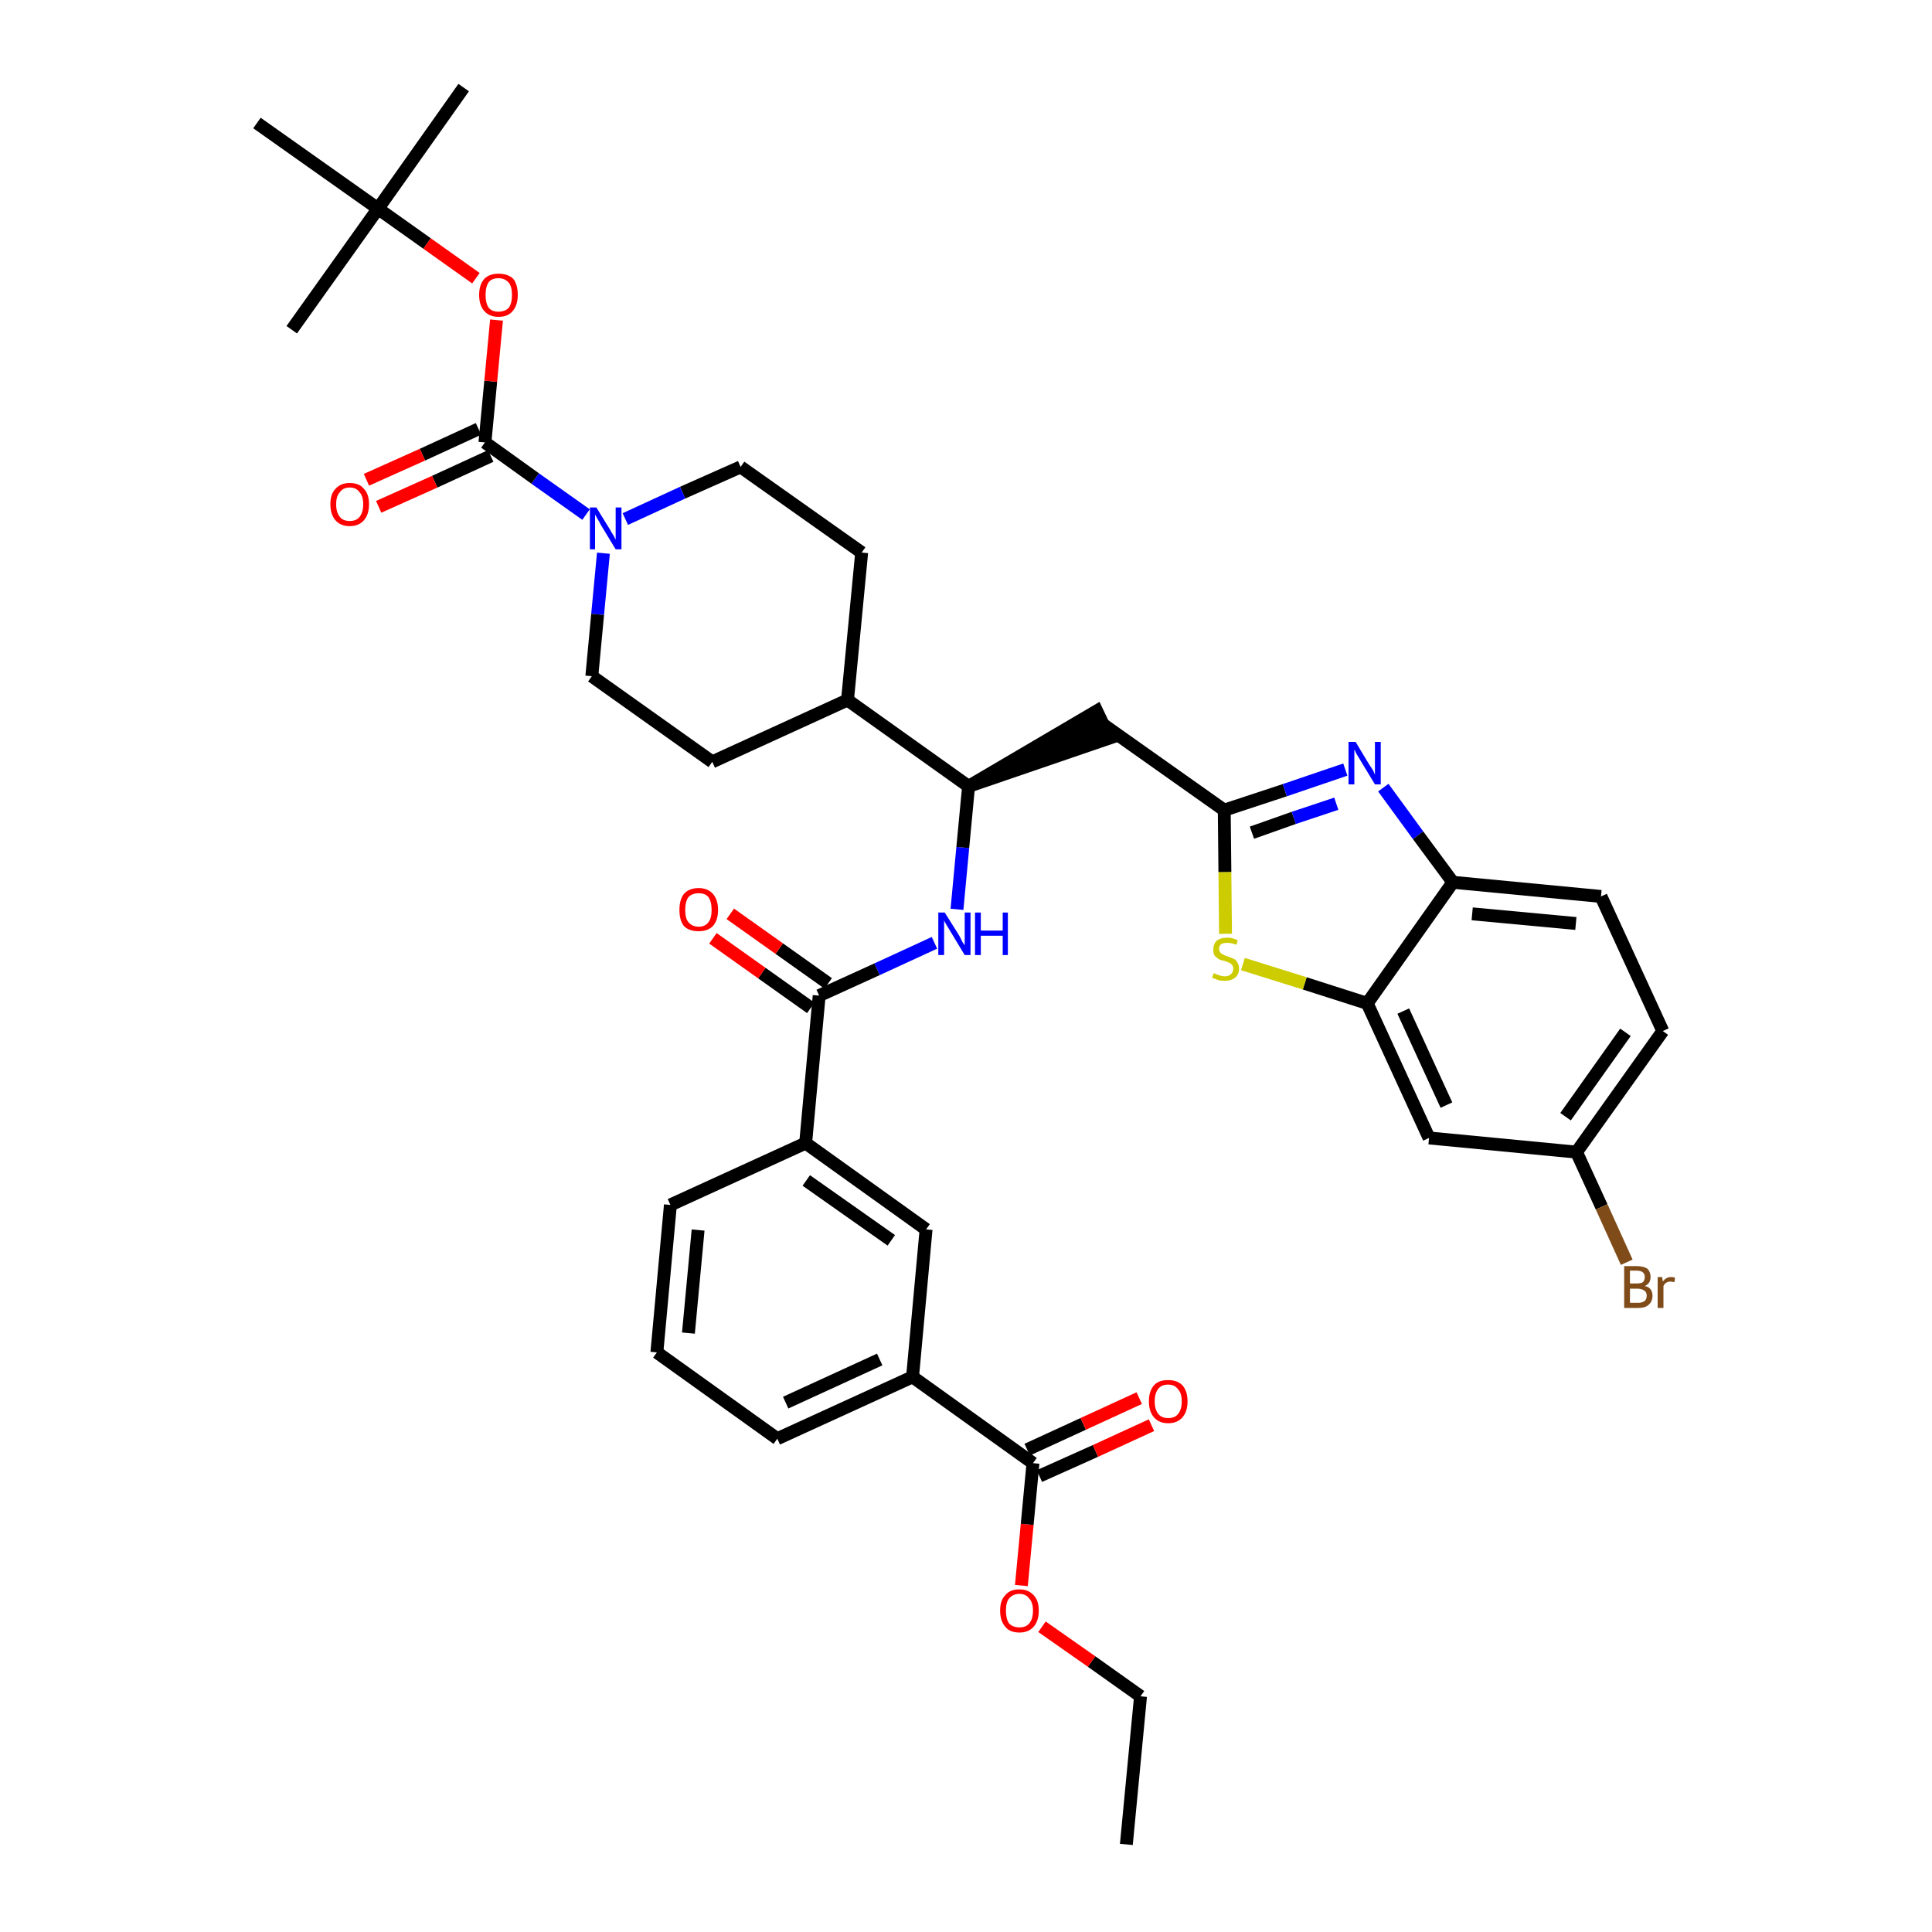 <?xml version='1.0' encoding='iso-8859-1'?>
<svg version='1.1' baseProfile='full'
              xmlns='http://www.w3.org/2000/svg'
                      xmlns:rdkit='http://www.rdkit.org/xml'
                      xmlns:xlink='http://www.w3.org/1999/xlink'
                  xml:space='preserve'
width='300px' height='300px' viewBox='0 0 300 300'>
<!-- END OF HEADER -->
<path class='bond-0 atom-0 atom-1' d='M 174.9,286.4 L 177.1,263.4' style='fill:none;fill-rule:evenodd;stroke:#000000;stroke-width:2.0px;stroke-linecap:butt;stroke-linejoin:miter;stroke-opacity:1' />
<path class='bond-1 atom-1 atom-2' d='M 177.1,263.4 L 169.5,258.0' style='fill:none;fill-rule:evenodd;stroke:#000000;stroke-width:2.0px;stroke-linecap:butt;stroke-linejoin:miter;stroke-opacity:1' />
<path class='bond-1 atom-1 atom-2' d='M 169.5,258.0 L 161.8,252.6' style='fill:none;fill-rule:evenodd;stroke:#FF0000;stroke-width:2.0px;stroke-linecap:butt;stroke-linejoin:miter;stroke-opacity:1' />
<path class='bond-2 atom-2 atom-3' d='M 158.6,246.2 L 159.5,236.7' style='fill:none;fill-rule:evenodd;stroke:#FF0000;stroke-width:2.0px;stroke-linecap:butt;stroke-linejoin:miter;stroke-opacity:1' />
<path class='bond-2 atom-2 atom-3' d='M 159.5,236.7 L 160.4,227.2' style='fill:none;fill-rule:evenodd;stroke:#000000;stroke-width:2.0px;stroke-linecap:butt;stroke-linejoin:miter;stroke-opacity:1' />
<path class='bond-3 atom-3 atom-4' d='M 161.4,229.2 L 170.1,225.3' style='fill:none;fill-rule:evenodd;stroke:#000000;stroke-width:2.0px;stroke-linecap:butt;stroke-linejoin:miter;stroke-opacity:1' />
<path class='bond-3 atom-3 atom-4' d='M 170.1,225.3 L 178.8,221.3' style='fill:none;fill-rule:evenodd;stroke:#FF0000;stroke-width:2.0px;stroke-linecap:butt;stroke-linejoin:miter;stroke-opacity:1' />
<path class='bond-3 atom-3 atom-4' d='M 159.5,225.1 L 168.2,221.1' style='fill:none;fill-rule:evenodd;stroke:#000000;stroke-width:2.0px;stroke-linecap:butt;stroke-linejoin:miter;stroke-opacity:1' />
<path class='bond-3 atom-3 atom-4' d='M 168.2,221.1 L 176.9,217.1' style='fill:none;fill-rule:evenodd;stroke:#FF0000;stroke-width:2.0px;stroke-linecap:butt;stroke-linejoin:miter;stroke-opacity:1' />
<path class='bond-4 atom-3 atom-5' d='M 160.4,227.2 L 141.7,213.8' style='fill:none;fill-rule:evenodd;stroke:#000000;stroke-width:2.0px;stroke-linecap:butt;stroke-linejoin:miter;stroke-opacity:1' />
<path class='bond-5 atom-5 atom-6' d='M 141.7,213.8 L 120.7,223.4' style='fill:none;fill-rule:evenodd;stroke:#000000;stroke-width:2.0px;stroke-linecap:butt;stroke-linejoin:miter;stroke-opacity:1' />
<path class='bond-5 atom-5 atom-6' d='M 136.6,211.1 L 122.0,217.8' style='fill:none;fill-rule:evenodd;stroke:#000000;stroke-width:2.0px;stroke-linecap:butt;stroke-linejoin:miter;stroke-opacity:1' />
<path class='bond-38 atom-38 atom-5' d='M 143.8,190.9 L 141.7,213.8' style='fill:none;fill-rule:evenodd;stroke:#000000;stroke-width:2.0px;stroke-linecap:butt;stroke-linejoin:miter;stroke-opacity:1' />
<path class='bond-6 atom-6 atom-7' d='M 120.7,223.4 L 102.0,210.0' style='fill:none;fill-rule:evenodd;stroke:#000000;stroke-width:2.0px;stroke-linecap:butt;stroke-linejoin:miter;stroke-opacity:1' />
<path class='bond-7 atom-7 atom-8' d='M 102.0,210.0 L 104.1,187.1' style='fill:none;fill-rule:evenodd;stroke:#000000;stroke-width:2.0px;stroke-linecap:butt;stroke-linejoin:miter;stroke-opacity:1' />
<path class='bond-7 atom-7 atom-8' d='M 106.9,207.0 L 108.4,191.0' style='fill:none;fill-rule:evenodd;stroke:#000000;stroke-width:2.0px;stroke-linecap:butt;stroke-linejoin:miter;stroke-opacity:1' />
<path class='bond-8 atom-8 atom-9' d='M 104.1,187.1 L 125.1,177.5' style='fill:none;fill-rule:evenodd;stroke:#000000;stroke-width:2.0px;stroke-linecap:butt;stroke-linejoin:miter;stroke-opacity:1' />
<path class='bond-9 atom-9 atom-10' d='M 125.1,177.5 L 127.2,154.6' style='fill:none;fill-rule:evenodd;stroke:#000000;stroke-width:2.0px;stroke-linecap:butt;stroke-linejoin:miter;stroke-opacity:1' />
<path class='bond-37 atom-9 atom-38' d='M 125.1,177.5 L 143.8,190.9' style='fill:none;fill-rule:evenodd;stroke:#000000;stroke-width:2.0px;stroke-linecap:butt;stroke-linejoin:miter;stroke-opacity:1' />
<path class='bond-37 atom-9 atom-38' d='M 125.2,183.3 L 138.4,192.6' style='fill:none;fill-rule:evenodd;stroke:#000000;stroke-width:2.0px;stroke-linecap:butt;stroke-linejoin:miter;stroke-opacity:1' />
<path class='bond-10 atom-10 atom-11' d='M 128.6,152.7 L 121.0,147.3' style='fill:none;fill-rule:evenodd;stroke:#000000;stroke-width:2.0px;stroke-linecap:butt;stroke-linejoin:miter;stroke-opacity:1' />
<path class='bond-10 atom-10 atom-11' d='M 121.0,147.3 L 113.4,141.9' style='fill:none;fill-rule:evenodd;stroke:#FF0000;stroke-width:2.0px;stroke-linecap:butt;stroke-linejoin:miter;stroke-opacity:1' />
<path class='bond-10 atom-10 atom-11' d='M 125.9,156.5 L 118.3,151.1' style='fill:none;fill-rule:evenodd;stroke:#000000;stroke-width:2.0px;stroke-linecap:butt;stroke-linejoin:miter;stroke-opacity:1' />
<path class='bond-10 atom-10 atom-11' d='M 118.3,151.1 L 110.7,145.7' style='fill:none;fill-rule:evenodd;stroke:#FF0000;stroke-width:2.0px;stroke-linecap:butt;stroke-linejoin:miter;stroke-opacity:1' />
<path class='bond-11 atom-10 atom-12' d='M 127.2,154.6 L 136.2,150.5' style='fill:none;fill-rule:evenodd;stroke:#000000;stroke-width:2.0px;stroke-linecap:butt;stroke-linejoin:miter;stroke-opacity:1' />
<path class='bond-11 atom-10 atom-12' d='M 136.2,150.5 L 145.1,146.4' style='fill:none;fill-rule:evenodd;stroke:#0000FF;stroke-width:2.0px;stroke-linecap:butt;stroke-linejoin:miter;stroke-opacity:1' />
<path class='bond-12 atom-12 atom-13' d='M 148.6,141.2 L 149.5,131.6' style='fill:none;fill-rule:evenodd;stroke:#0000FF;stroke-width:2.0px;stroke-linecap:butt;stroke-linejoin:miter;stroke-opacity:1' />
<path class='bond-12 atom-12 atom-13' d='M 149.5,131.6 L 150.4,122.1' style='fill:none;fill-rule:evenodd;stroke:#000000;stroke-width:2.0px;stroke-linecap:butt;stroke-linejoin:miter;stroke-opacity:1' />
<path class='bond-13 atom-13 atom-14' d='M 150.4,122.1 L 172.3,114.6 L 170.3,110.4 Z' style='fill:#000000;fill-rule:evenodd;fill-opacity:1;stroke:#000000;stroke-width:2.0px;stroke-linecap:butt;stroke-linejoin:miter;stroke-opacity:1;' />
<path class='bond-24 atom-13 atom-25' d='M 150.4,122.1 L 131.6,108.7' style='fill:none;fill-rule:evenodd;stroke:#000000;stroke-width:2.0px;stroke-linecap:butt;stroke-linejoin:miter;stroke-opacity:1' />
<path class='bond-14 atom-14 atom-15' d='M 171.3,112.5 L 190.1,125.8' style='fill:none;fill-rule:evenodd;stroke:#000000;stroke-width:2.0px;stroke-linecap:butt;stroke-linejoin:miter;stroke-opacity:1' />
<path class='bond-15 atom-15 atom-16' d='M 190.1,125.8 L 199.5,122.7' style='fill:none;fill-rule:evenodd;stroke:#000000;stroke-width:2.0px;stroke-linecap:butt;stroke-linejoin:miter;stroke-opacity:1' />
<path class='bond-15 atom-15 atom-16' d='M 199.5,122.7 L 208.9,119.5' style='fill:none;fill-rule:evenodd;stroke:#0000FF;stroke-width:2.0px;stroke-linecap:butt;stroke-linejoin:miter;stroke-opacity:1' />
<path class='bond-15 atom-15 atom-16' d='M 194.4,129.3 L 200.9,127.0' style='fill:none;fill-rule:evenodd;stroke:#000000;stroke-width:2.0px;stroke-linecap:butt;stroke-linejoin:miter;stroke-opacity:1' />
<path class='bond-15 atom-15 atom-16' d='M 200.9,127.0 L 207.5,124.8' style='fill:none;fill-rule:evenodd;stroke:#0000FF;stroke-width:2.0px;stroke-linecap:butt;stroke-linejoin:miter;stroke-opacity:1' />
<path class='bond-39 atom-24 atom-15' d='M 190.3,145.0 L 190.2,135.4' style='fill:none;fill-rule:evenodd;stroke:#CCCC00;stroke-width:2.0px;stroke-linecap:butt;stroke-linejoin:miter;stroke-opacity:1' />
<path class='bond-39 atom-24 atom-15' d='M 190.2,135.4 L 190.1,125.8' style='fill:none;fill-rule:evenodd;stroke:#000000;stroke-width:2.0px;stroke-linecap:butt;stroke-linejoin:miter;stroke-opacity:1' />
<path class='bond-16 atom-16 atom-17' d='M 214.8,122.3 L 220.2,129.7' style='fill:none;fill-rule:evenodd;stroke:#0000FF;stroke-width:2.0px;stroke-linecap:butt;stroke-linejoin:miter;stroke-opacity:1' />
<path class='bond-16 atom-16 atom-17' d='M 220.2,129.7 L 225.6,137.0' style='fill:none;fill-rule:evenodd;stroke:#000000;stroke-width:2.0px;stroke-linecap:butt;stroke-linejoin:miter;stroke-opacity:1' />
<path class='bond-17 atom-17 atom-18' d='M 225.6,137.0 L 248.6,139.2' style='fill:none;fill-rule:evenodd;stroke:#000000;stroke-width:2.0px;stroke-linecap:butt;stroke-linejoin:miter;stroke-opacity:1' />
<path class='bond-17 atom-17 atom-18' d='M 228.6,141.9 L 244.7,143.4' style='fill:none;fill-rule:evenodd;stroke:#000000;stroke-width:2.0px;stroke-linecap:butt;stroke-linejoin:miter;stroke-opacity:1' />
<path class='bond-41 atom-23 atom-17' d='M 212.3,155.8 L 225.6,137.0' style='fill:none;fill-rule:evenodd;stroke:#000000;stroke-width:2.0px;stroke-linecap:butt;stroke-linejoin:miter;stroke-opacity:1' />
<path class='bond-18 atom-18 atom-19' d='M 248.6,139.2 L 258.2,160.1' style='fill:none;fill-rule:evenodd;stroke:#000000;stroke-width:2.0px;stroke-linecap:butt;stroke-linejoin:miter;stroke-opacity:1' />
<path class='bond-19 atom-19 atom-20' d='M 258.2,160.1 L 244.8,178.9' style='fill:none;fill-rule:evenodd;stroke:#000000;stroke-width:2.0px;stroke-linecap:butt;stroke-linejoin:miter;stroke-opacity:1' />
<path class='bond-19 atom-19 atom-20' d='M 252.4,160.3 L 243.1,173.4' style='fill:none;fill-rule:evenodd;stroke:#000000;stroke-width:2.0px;stroke-linecap:butt;stroke-linejoin:miter;stroke-opacity:1' />
<path class='bond-20 atom-20 atom-21' d='M 244.8,178.9 L 248.7,187.4' style='fill:none;fill-rule:evenodd;stroke:#000000;stroke-width:2.0px;stroke-linecap:butt;stroke-linejoin:miter;stroke-opacity:1' />
<path class='bond-20 atom-20 atom-21' d='M 248.7,187.4 L 252.6,196.0' style='fill:none;fill-rule:evenodd;stroke:#7F4C19;stroke-width:2.0px;stroke-linecap:butt;stroke-linejoin:miter;stroke-opacity:1' />
<path class='bond-21 atom-20 atom-22' d='M 244.8,178.9 L 221.9,176.7' style='fill:none;fill-rule:evenodd;stroke:#000000;stroke-width:2.0px;stroke-linecap:butt;stroke-linejoin:miter;stroke-opacity:1' />
<path class='bond-22 atom-22 atom-23' d='M 221.9,176.7 L 212.3,155.8' style='fill:none;fill-rule:evenodd;stroke:#000000;stroke-width:2.0px;stroke-linecap:butt;stroke-linejoin:miter;stroke-opacity:1' />
<path class='bond-22 atom-22 atom-23' d='M 224.6,171.6 L 217.9,157.0' style='fill:none;fill-rule:evenodd;stroke:#000000;stroke-width:2.0px;stroke-linecap:butt;stroke-linejoin:miter;stroke-opacity:1' />
<path class='bond-23 atom-23 atom-24' d='M 212.3,155.8 L 202.6,152.7' style='fill:none;fill-rule:evenodd;stroke:#000000;stroke-width:2.0px;stroke-linecap:butt;stroke-linejoin:miter;stroke-opacity:1' />
<path class='bond-23 atom-23 atom-24' d='M 202.6,152.7 L 193.0,149.7' style='fill:none;fill-rule:evenodd;stroke:#CCCC00;stroke-width:2.0px;stroke-linecap:butt;stroke-linejoin:miter;stroke-opacity:1' />
<path class='bond-25 atom-25 atom-26' d='M 131.6,108.7 L 133.8,85.8' style='fill:none;fill-rule:evenodd;stroke:#000000;stroke-width:2.0px;stroke-linecap:butt;stroke-linejoin:miter;stroke-opacity:1' />
<path class='bond-40 atom-37 atom-25' d='M 110.6,118.3 L 131.6,108.7' style='fill:none;fill-rule:evenodd;stroke:#000000;stroke-width:2.0px;stroke-linecap:butt;stroke-linejoin:miter;stroke-opacity:1' />
<path class='bond-26 atom-26 atom-27' d='M 133.8,85.8 L 115.0,72.5' style='fill:none;fill-rule:evenodd;stroke:#000000;stroke-width:2.0px;stroke-linecap:butt;stroke-linejoin:miter;stroke-opacity:1' />
<path class='bond-27 atom-27 atom-28' d='M 115.0,72.5 L 106.0,76.5' style='fill:none;fill-rule:evenodd;stroke:#000000;stroke-width:2.0px;stroke-linecap:butt;stroke-linejoin:miter;stroke-opacity:1' />
<path class='bond-27 atom-27 atom-28' d='M 106.0,76.5 L 97.1,80.6' style='fill:none;fill-rule:evenodd;stroke:#0000FF;stroke-width:2.0px;stroke-linecap:butt;stroke-linejoin:miter;stroke-opacity:1' />
<path class='bond-28 atom-28 atom-29' d='M 91.0,79.9 L 83.1,74.3' style='fill:none;fill-rule:evenodd;stroke:#0000FF;stroke-width:2.0px;stroke-linecap:butt;stroke-linejoin:miter;stroke-opacity:1' />
<path class='bond-28 atom-28 atom-29' d='M 83.1,74.3 L 75.3,68.7' style='fill:none;fill-rule:evenodd;stroke:#000000;stroke-width:2.0px;stroke-linecap:butt;stroke-linejoin:miter;stroke-opacity:1' />
<path class='bond-35 atom-28 atom-36' d='M 93.7,85.9 L 92.8,95.4' style='fill:none;fill-rule:evenodd;stroke:#0000FF;stroke-width:2.0px;stroke-linecap:butt;stroke-linejoin:miter;stroke-opacity:1' />
<path class='bond-35 atom-28 atom-36' d='M 92.8,95.4 L 91.9,105.0' style='fill:none;fill-rule:evenodd;stroke:#000000;stroke-width:2.0px;stroke-linecap:butt;stroke-linejoin:miter;stroke-opacity:1' />
<path class='bond-29 atom-29 atom-30' d='M 74.3,66.6 L 65.6,70.6' style='fill:none;fill-rule:evenodd;stroke:#000000;stroke-width:2.0px;stroke-linecap:butt;stroke-linejoin:miter;stroke-opacity:1' />
<path class='bond-29 atom-29 atom-30' d='M 65.6,70.6 L 56.9,74.5' style='fill:none;fill-rule:evenodd;stroke:#FF0000;stroke-width:2.0px;stroke-linecap:butt;stroke-linejoin:miter;stroke-opacity:1' />
<path class='bond-29 atom-29 atom-30' d='M 76.2,70.8 L 67.5,74.8' style='fill:none;fill-rule:evenodd;stroke:#000000;stroke-width:2.0px;stroke-linecap:butt;stroke-linejoin:miter;stroke-opacity:1' />
<path class='bond-29 atom-29 atom-30' d='M 67.5,74.8 L 58.8,78.7' style='fill:none;fill-rule:evenodd;stroke:#FF0000;stroke-width:2.0px;stroke-linecap:butt;stroke-linejoin:miter;stroke-opacity:1' />
<path class='bond-30 atom-29 atom-31' d='M 75.3,68.7 L 76.2,59.2' style='fill:none;fill-rule:evenodd;stroke:#000000;stroke-width:2.0px;stroke-linecap:butt;stroke-linejoin:miter;stroke-opacity:1' />
<path class='bond-30 atom-29 atom-31' d='M 76.2,59.2 L 77.1,49.7' style='fill:none;fill-rule:evenodd;stroke:#FF0000;stroke-width:2.0px;stroke-linecap:butt;stroke-linejoin:miter;stroke-opacity:1' />
<path class='bond-31 atom-31 atom-32' d='M 73.9,43.2 L 66.3,37.8' style='fill:none;fill-rule:evenodd;stroke:#FF0000;stroke-width:2.0px;stroke-linecap:butt;stroke-linejoin:miter;stroke-opacity:1' />
<path class='bond-31 atom-31 atom-32' d='M 66.3,37.8 L 58.7,32.4' style='fill:none;fill-rule:evenodd;stroke:#000000;stroke-width:2.0px;stroke-linecap:butt;stroke-linejoin:miter;stroke-opacity:1' />
<path class='bond-32 atom-32 atom-33' d='M 58.7,32.4 L 72.0,13.6' style='fill:none;fill-rule:evenodd;stroke:#000000;stroke-width:2.0px;stroke-linecap:butt;stroke-linejoin:miter;stroke-opacity:1' />
<path class='bond-33 atom-32 atom-34' d='M 58.7,32.4 L 45.3,51.2' style='fill:none;fill-rule:evenodd;stroke:#000000;stroke-width:2.0px;stroke-linecap:butt;stroke-linejoin:miter;stroke-opacity:1' />
<path class='bond-34 atom-32 atom-35' d='M 58.7,32.4 L 39.9,19.1' style='fill:none;fill-rule:evenodd;stroke:#000000;stroke-width:2.0px;stroke-linecap:butt;stroke-linejoin:miter;stroke-opacity:1' />
<path class='bond-36 atom-36 atom-37' d='M 91.9,105.0 L 110.6,118.3' style='fill:none;fill-rule:evenodd;stroke:#000000;stroke-width:2.0px;stroke-linecap:butt;stroke-linejoin:miter;stroke-opacity:1' />
<path  class='atom-2' d='M 155.3 250.1
Q 155.3 248.5, 156.1 247.7
Q 156.8 246.8, 158.3 246.8
Q 159.7 246.8, 160.5 247.7
Q 161.3 248.5, 161.3 250.1
Q 161.3 251.7, 160.5 252.6
Q 159.7 253.5, 158.3 253.5
Q 156.8 253.5, 156.1 252.6
Q 155.3 251.7, 155.3 250.1
M 158.3 252.7
Q 159.3 252.7, 159.8 252.1
Q 160.4 251.4, 160.4 250.1
Q 160.4 248.8, 159.8 248.2
Q 159.3 247.5, 158.3 247.5
Q 157.3 247.5, 156.7 248.2
Q 156.2 248.8, 156.2 250.1
Q 156.2 251.4, 156.7 252.1
Q 157.3 252.7, 158.3 252.7
' fill='#FF0000'/>
<path  class='atom-4' d='M 178.4 217.6
Q 178.4 216.0, 179.2 215.1
Q 179.9 214.3, 181.4 214.3
Q 182.8 214.3, 183.6 215.1
Q 184.4 216.0, 184.4 217.6
Q 184.4 219.2, 183.6 220.1
Q 182.8 221.0, 181.4 221.0
Q 180.0 221.0, 179.2 220.1
Q 178.4 219.2, 178.4 217.6
M 181.4 220.2
Q 182.4 220.2, 182.9 219.6
Q 183.5 218.9, 183.5 217.6
Q 183.5 216.3, 182.9 215.7
Q 182.4 215.0, 181.4 215.0
Q 180.4 215.0, 179.9 215.6
Q 179.3 216.3, 179.3 217.6
Q 179.3 218.9, 179.9 219.6
Q 180.4 220.2, 181.4 220.2
' fill='#FF0000'/>
<path  class='atom-11' d='M 105.5 141.3
Q 105.5 139.7, 106.2 138.8
Q 107.0 137.9, 108.5 137.9
Q 109.9 137.9, 110.7 138.8
Q 111.5 139.7, 111.5 141.3
Q 111.5 142.9, 110.7 143.8
Q 109.9 144.6, 108.5 144.6
Q 107.0 144.6, 106.2 143.8
Q 105.5 142.9, 105.5 141.3
M 108.5 143.9
Q 109.5 143.9, 110.0 143.2
Q 110.5 142.6, 110.5 141.3
Q 110.5 140.0, 110.0 139.3
Q 109.5 138.7, 108.5 138.7
Q 107.5 138.7, 106.9 139.3
Q 106.4 140.0, 106.4 141.3
Q 106.4 142.6, 106.9 143.2
Q 107.5 143.9, 108.5 143.9
' fill='#FF0000'/>
<path  class='atom-12' d='M 146.7 141.7
L 148.9 145.2
Q 149.1 145.5, 149.4 146.2
Q 149.8 146.8, 149.8 146.8
L 149.8 141.7
L 150.7 141.7
L 150.7 148.3
L 149.8 148.3
L 147.5 144.5
Q 147.2 144.0, 146.9 143.5
Q 146.6 143.0, 146.6 142.9
L 146.6 148.3
L 145.7 148.3
L 145.7 141.7
L 146.7 141.7
' fill='#0000FF'/>
<path  class='atom-12' d='M 151.4 141.7
L 152.3 141.7
L 152.3 144.5
L 155.7 144.5
L 155.7 141.7
L 156.5 141.7
L 156.5 148.3
L 155.7 148.3
L 155.7 145.3
L 152.3 145.3
L 152.3 148.3
L 151.4 148.3
L 151.4 141.7
' fill='#0000FF'/>
<path  class='atom-16' d='M 210.5 115.2
L 212.6 118.7
Q 212.8 119.0, 213.2 119.6
Q 213.5 120.3, 213.5 120.3
L 213.5 115.2
L 214.4 115.2
L 214.4 121.8
L 213.5 121.8
L 211.2 118.0
Q 210.9 117.5, 210.6 117.0
Q 210.4 116.5, 210.3 116.4
L 210.3 121.8
L 209.4 121.8
L 209.4 115.2
L 210.5 115.2
' fill='#0000FF'/>
<path  class='atom-21' d='M 255.4 199.7
Q 256.0 199.8, 256.3 200.2
Q 256.6 200.6, 256.6 201.2
Q 256.6 202.1, 256.0 202.6
Q 255.5 203.1, 254.4 203.1
L 252.2 203.1
L 252.2 196.6
L 254.1 196.6
Q 255.2 196.6, 255.8 197.0
Q 256.3 197.5, 256.3 198.3
Q 256.3 199.3, 255.4 199.7
M 253.1 197.3
L 253.1 199.3
L 254.1 199.3
Q 254.8 199.3, 255.1 199.1
Q 255.4 198.8, 255.4 198.3
Q 255.4 197.3, 254.1 197.3
L 253.1 197.3
M 254.4 202.3
Q 255.0 202.3, 255.4 202.0
Q 255.7 201.7, 255.7 201.2
Q 255.7 200.6, 255.3 200.4
Q 254.9 200.1, 254.2 200.1
L 253.1 200.1
L 253.1 202.3
L 254.4 202.3
' fill='#7F4C19'/>
<path  class='atom-21' d='M 258.1 198.3
L 258.2 199.0
Q 258.7 198.3, 259.5 198.3
Q 259.8 198.3, 260.1 198.4
L 260.0 199.1
Q 259.6 199.0, 259.4 199.0
Q 259.0 199.0, 258.7 199.2
Q 258.5 199.3, 258.3 199.7
L 258.3 203.1
L 257.4 203.1
L 257.4 198.3
L 258.1 198.3
' fill='#7F4C19'/>
<path  class='atom-24' d='M 188.5 151.1
Q 188.5 151.1, 188.9 151.3
Q 189.2 151.4, 189.5 151.5
Q 189.8 151.6, 190.2 151.6
Q 190.8 151.6, 191.1 151.3
Q 191.5 151.0, 191.5 150.4
Q 191.5 150.1, 191.3 149.8
Q 191.1 149.6, 190.9 149.5
Q 190.6 149.4, 190.1 149.2
Q 189.5 149.1, 189.2 148.9
Q 188.9 148.7, 188.6 148.4
Q 188.4 148.0, 188.4 147.5
Q 188.4 146.6, 188.9 146.1
Q 189.5 145.6, 190.6 145.6
Q 191.3 145.6, 192.2 146.0
L 192.0 146.7
Q 191.2 146.4, 190.6 146.4
Q 190.0 146.4, 189.6 146.6
Q 189.3 146.9, 189.3 147.3
Q 189.3 147.7, 189.5 147.9
Q 189.6 148.1, 189.9 148.2
Q 190.2 148.4, 190.6 148.5
Q 191.2 148.7, 191.6 148.9
Q 191.9 149.0, 192.1 149.4
Q 192.4 149.8, 192.4 150.4
Q 192.4 151.3, 191.8 151.8
Q 191.2 152.3, 190.2 152.3
Q 189.6 152.3, 189.2 152.2
Q 188.7 152.0, 188.2 151.8
L 188.5 151.1
' fill='#CCCC00'/>
<path  class='atom-28' d='M 92.6 78.8
L 94.7 82.2
Q 94.9 82.6, 95.3 83.2
Q 95.6 83.8, 95.6 83.8
L 95.6 78.8
L 96.5 78.8
L 96.5 85.3
L 95.6 85.3
L 93.3 81.5
Q 93.1 81.1, 92.8 80.6
Q 92.5 80.1, 92.4 79.9
L 92.4 85.3
L 91.6 85.3
L 91.6 78.8
L 92.6 78.8
' fill='#0000FF'/>
<path  class='atom-30' d='M 51.3 78.3
Q 51.3 76.7, 52.1 75.9
Q 52.9 75.0, 54.3 75.0
Q 55.8 75.0, 56.5 75.9
Q 57.3 76.7, 57.3 78.3
Q 57.3 79.9, 56.5 80.8
Q 55.7 81.7, 54.3 81.7
Q 52.9 81.7, 52.1 80.8
Q 51.3 79.9, 51.3 78.3
M 54.3 80.9
Q 55.3 80.9, 55.8 80.3
Q 56.4 79.6, 56.4 78.3
Q 56.4 77.0, 55.8 76.4
Q 55.3 75.7, 54.3 75.7
Q 53.3 75.7, 52.8 76.4
Q 52.2 77.0, 52.2 78.3
Q 52.2 79.6, 52.8 80.3
Q 53.3 80.9, 54.3 80.9
' fill='#FF0000'/>
<path  class='atom-31' d='M 74.4 45.8
Q 74.4 44.2, 75.2 43.3
Q 76.0 42.5, 77.4 42.5
Q 78.9 42.5, 79.7 43.3
Q 80.4 44.2, 80.4 45.8
Q 80.4 47.4, 79.6 48.3
Q 78.9 49.2, 77.4 49.2
Q 76.0 49.2, 75.2 48.3
Q 74.4 47.4, 74.4 45.8
M 77.4 48.4
Q 78.4 48.4, 79.0 47.8
Q 79.5 47.1, 79.5 45.8
Q 79.5 44.5, 79.0 43.9
Q 78.4 43.2, 77.4 43.2
Q 76.4 43.2, 75.9 43.8
Q 75.4 44.5, 75.4 45.8
Q 75.4 47.1, 75.9 47.8
Q 76.4 48.4, 77.4 48.4
' fill='#FF0000'/>
</svg>
